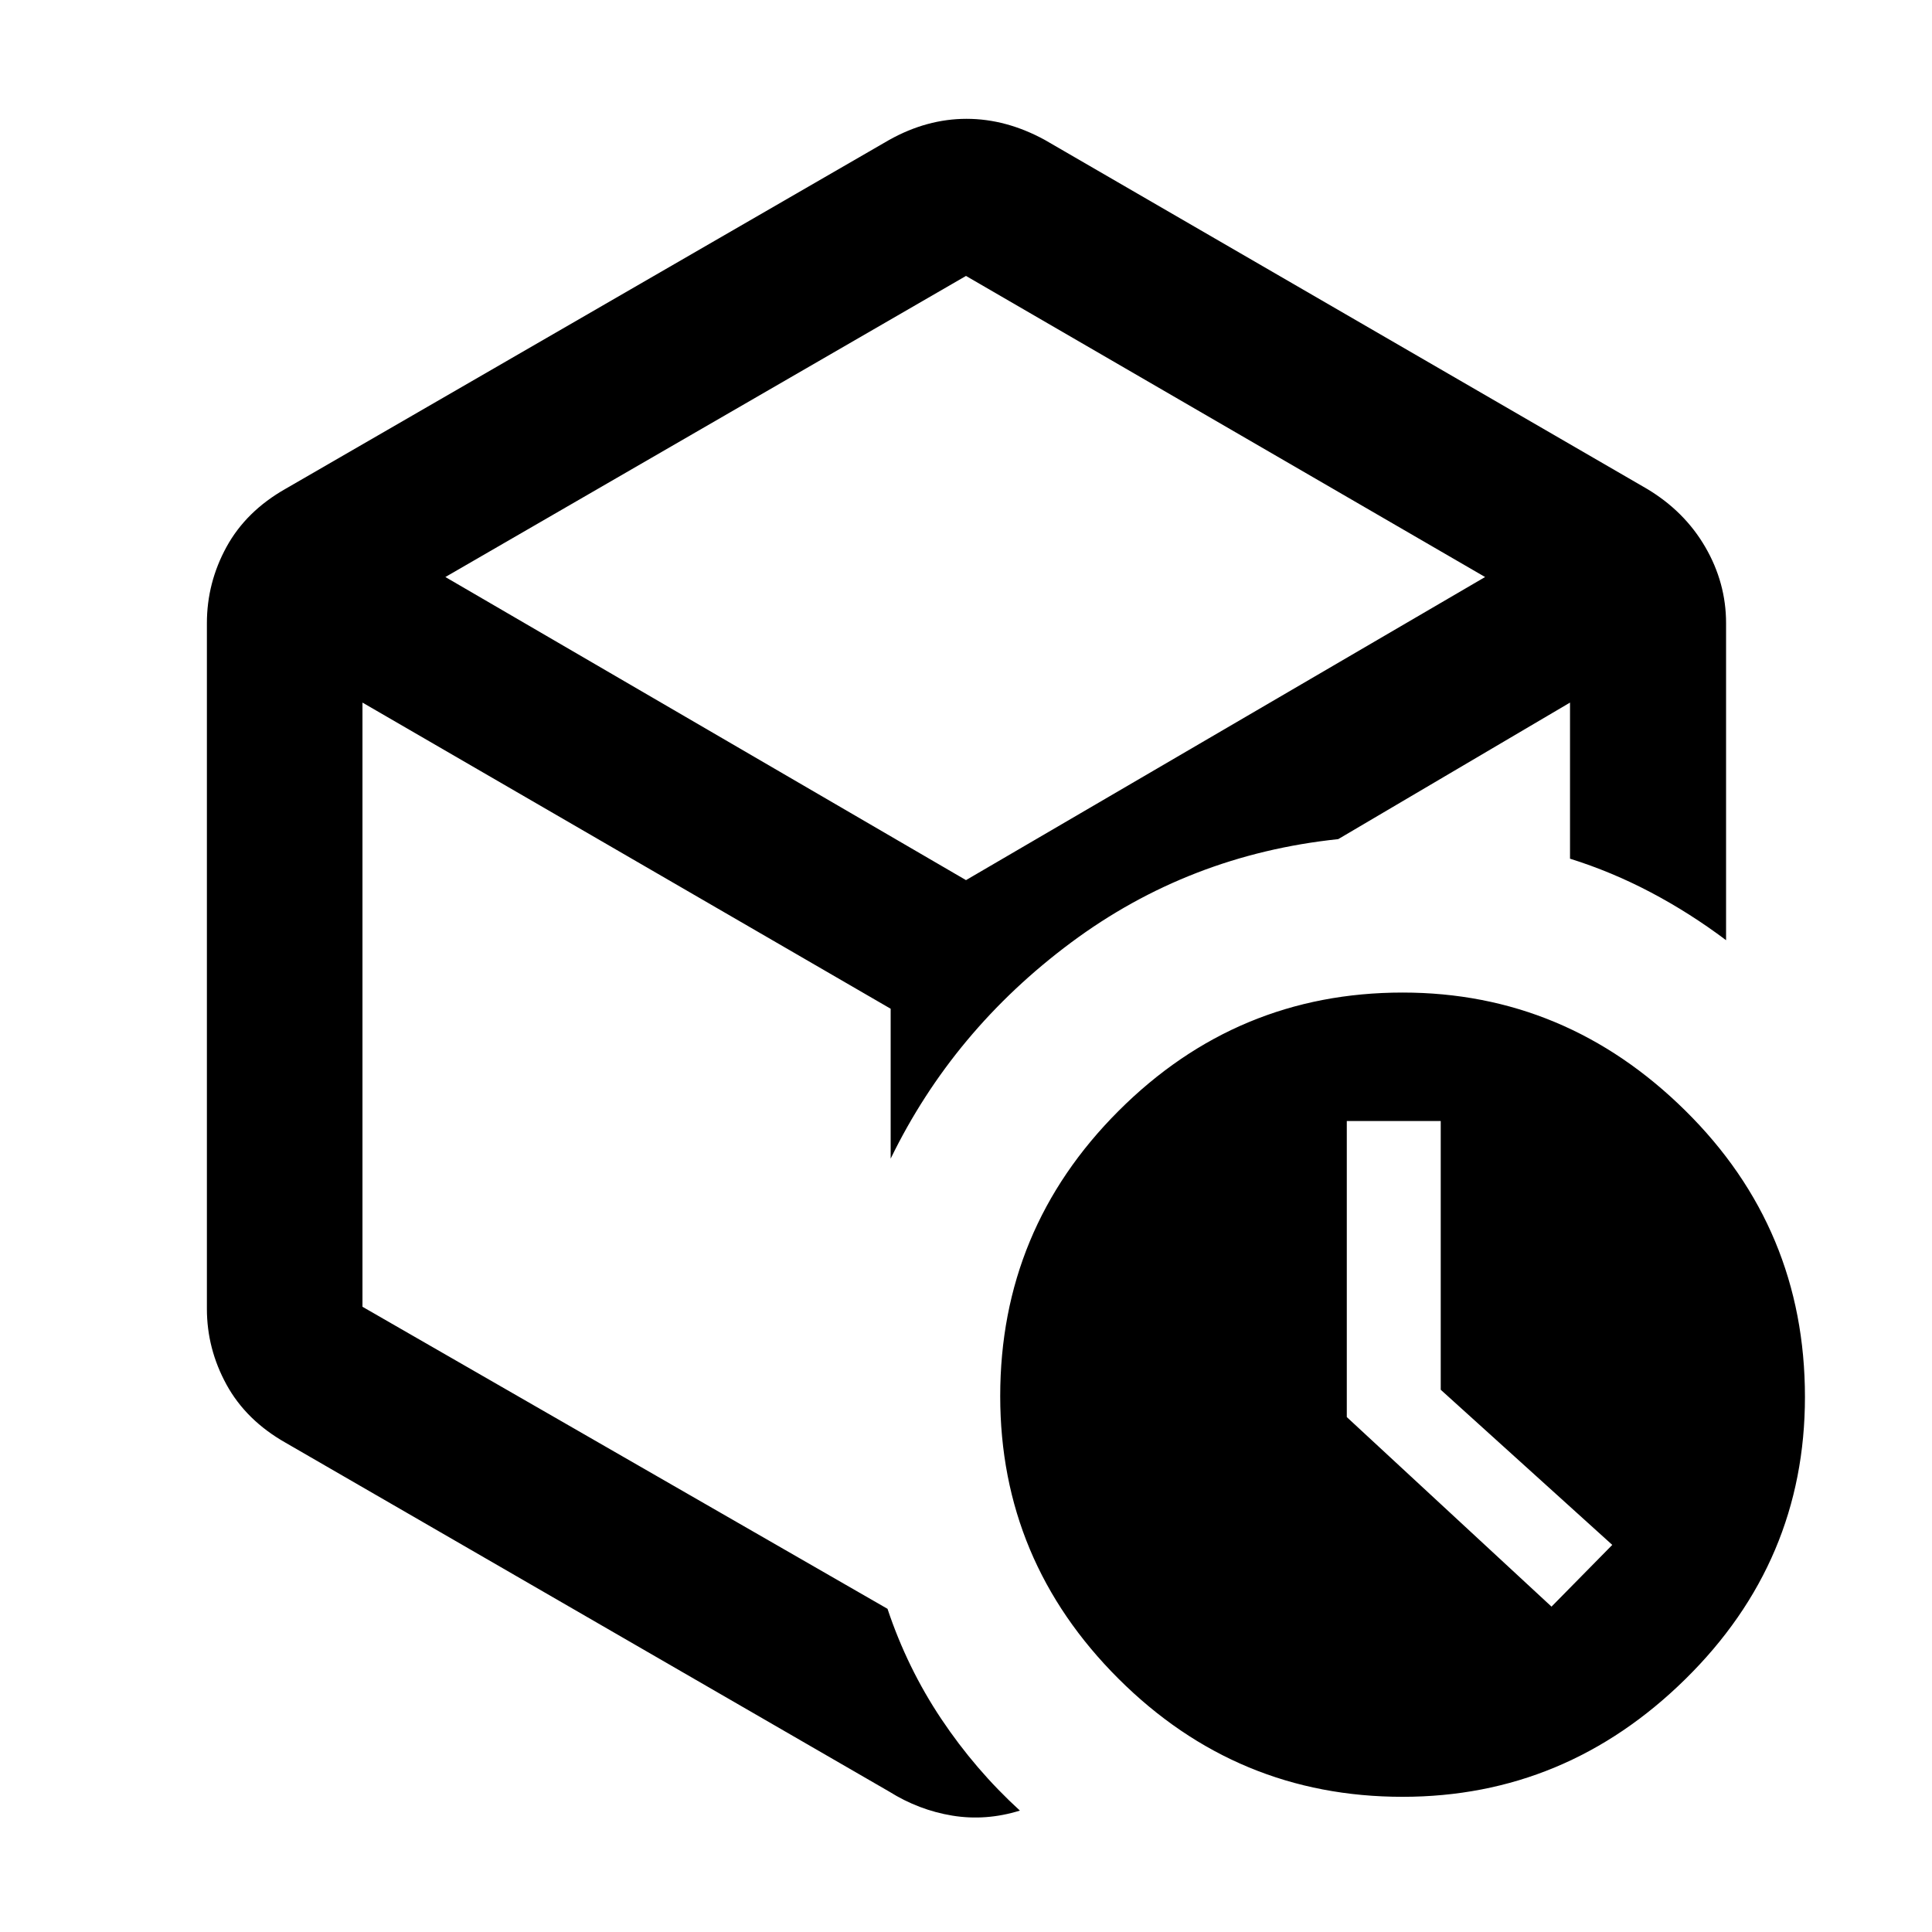 <svg xmlns="http://www.w3.org/2000/svg" height="48" viewBox="0 -960 960 960" width="48"><path d="m770.935-161.674 30.195-30.674-85.239-77.092v-133.517h-46.674v147.102l101.718 94.181ZM480-491.239Zm-38.152-399.239q18.753-10.479 38.431-10.479 19.678 0 38.873 10.479l299.131 173.326q18.684 11.143 29.038 28.936 10.353 17.793 10.353 37.89v157.5q-18.03-13.558-37.45-23.79t-40.094-16.71v-77.565l-115.173 67.848q-74.196 7.804-132.794 51.423-58.598 43.62-89.598 107.337v-74.478l-262.456-152.13v300.217L441-160.587q9.816 29.423 26.723 54.722 16.907 25.3 39.06 45.539-16.913 5.24-33.587 2.5-16.674-2.74-31.348-11.935L141.957-243.087q-19.685-11.143-29.419-28.928-9.734-17.785-9.734-37.659v-340.652q0-20.097 9.734-37.89t29.419-28.936l299.891-173.326ZM480-822.891 221.304-673.283 480-522.674l257.935-150.609L480-822.891ZM696.925-67.174q-82.316 0-141.121-58.64Q497-184.455 497-266.269q0-82.914 58.814-141.724 58.813-58.811 141.13-58.811 81.078 0 140.501 58.681 59.424 58.681 59.424 142.263 0 81.751-59.433 140.219-59.433 58.467-140.511 58.467Z"/></svg>